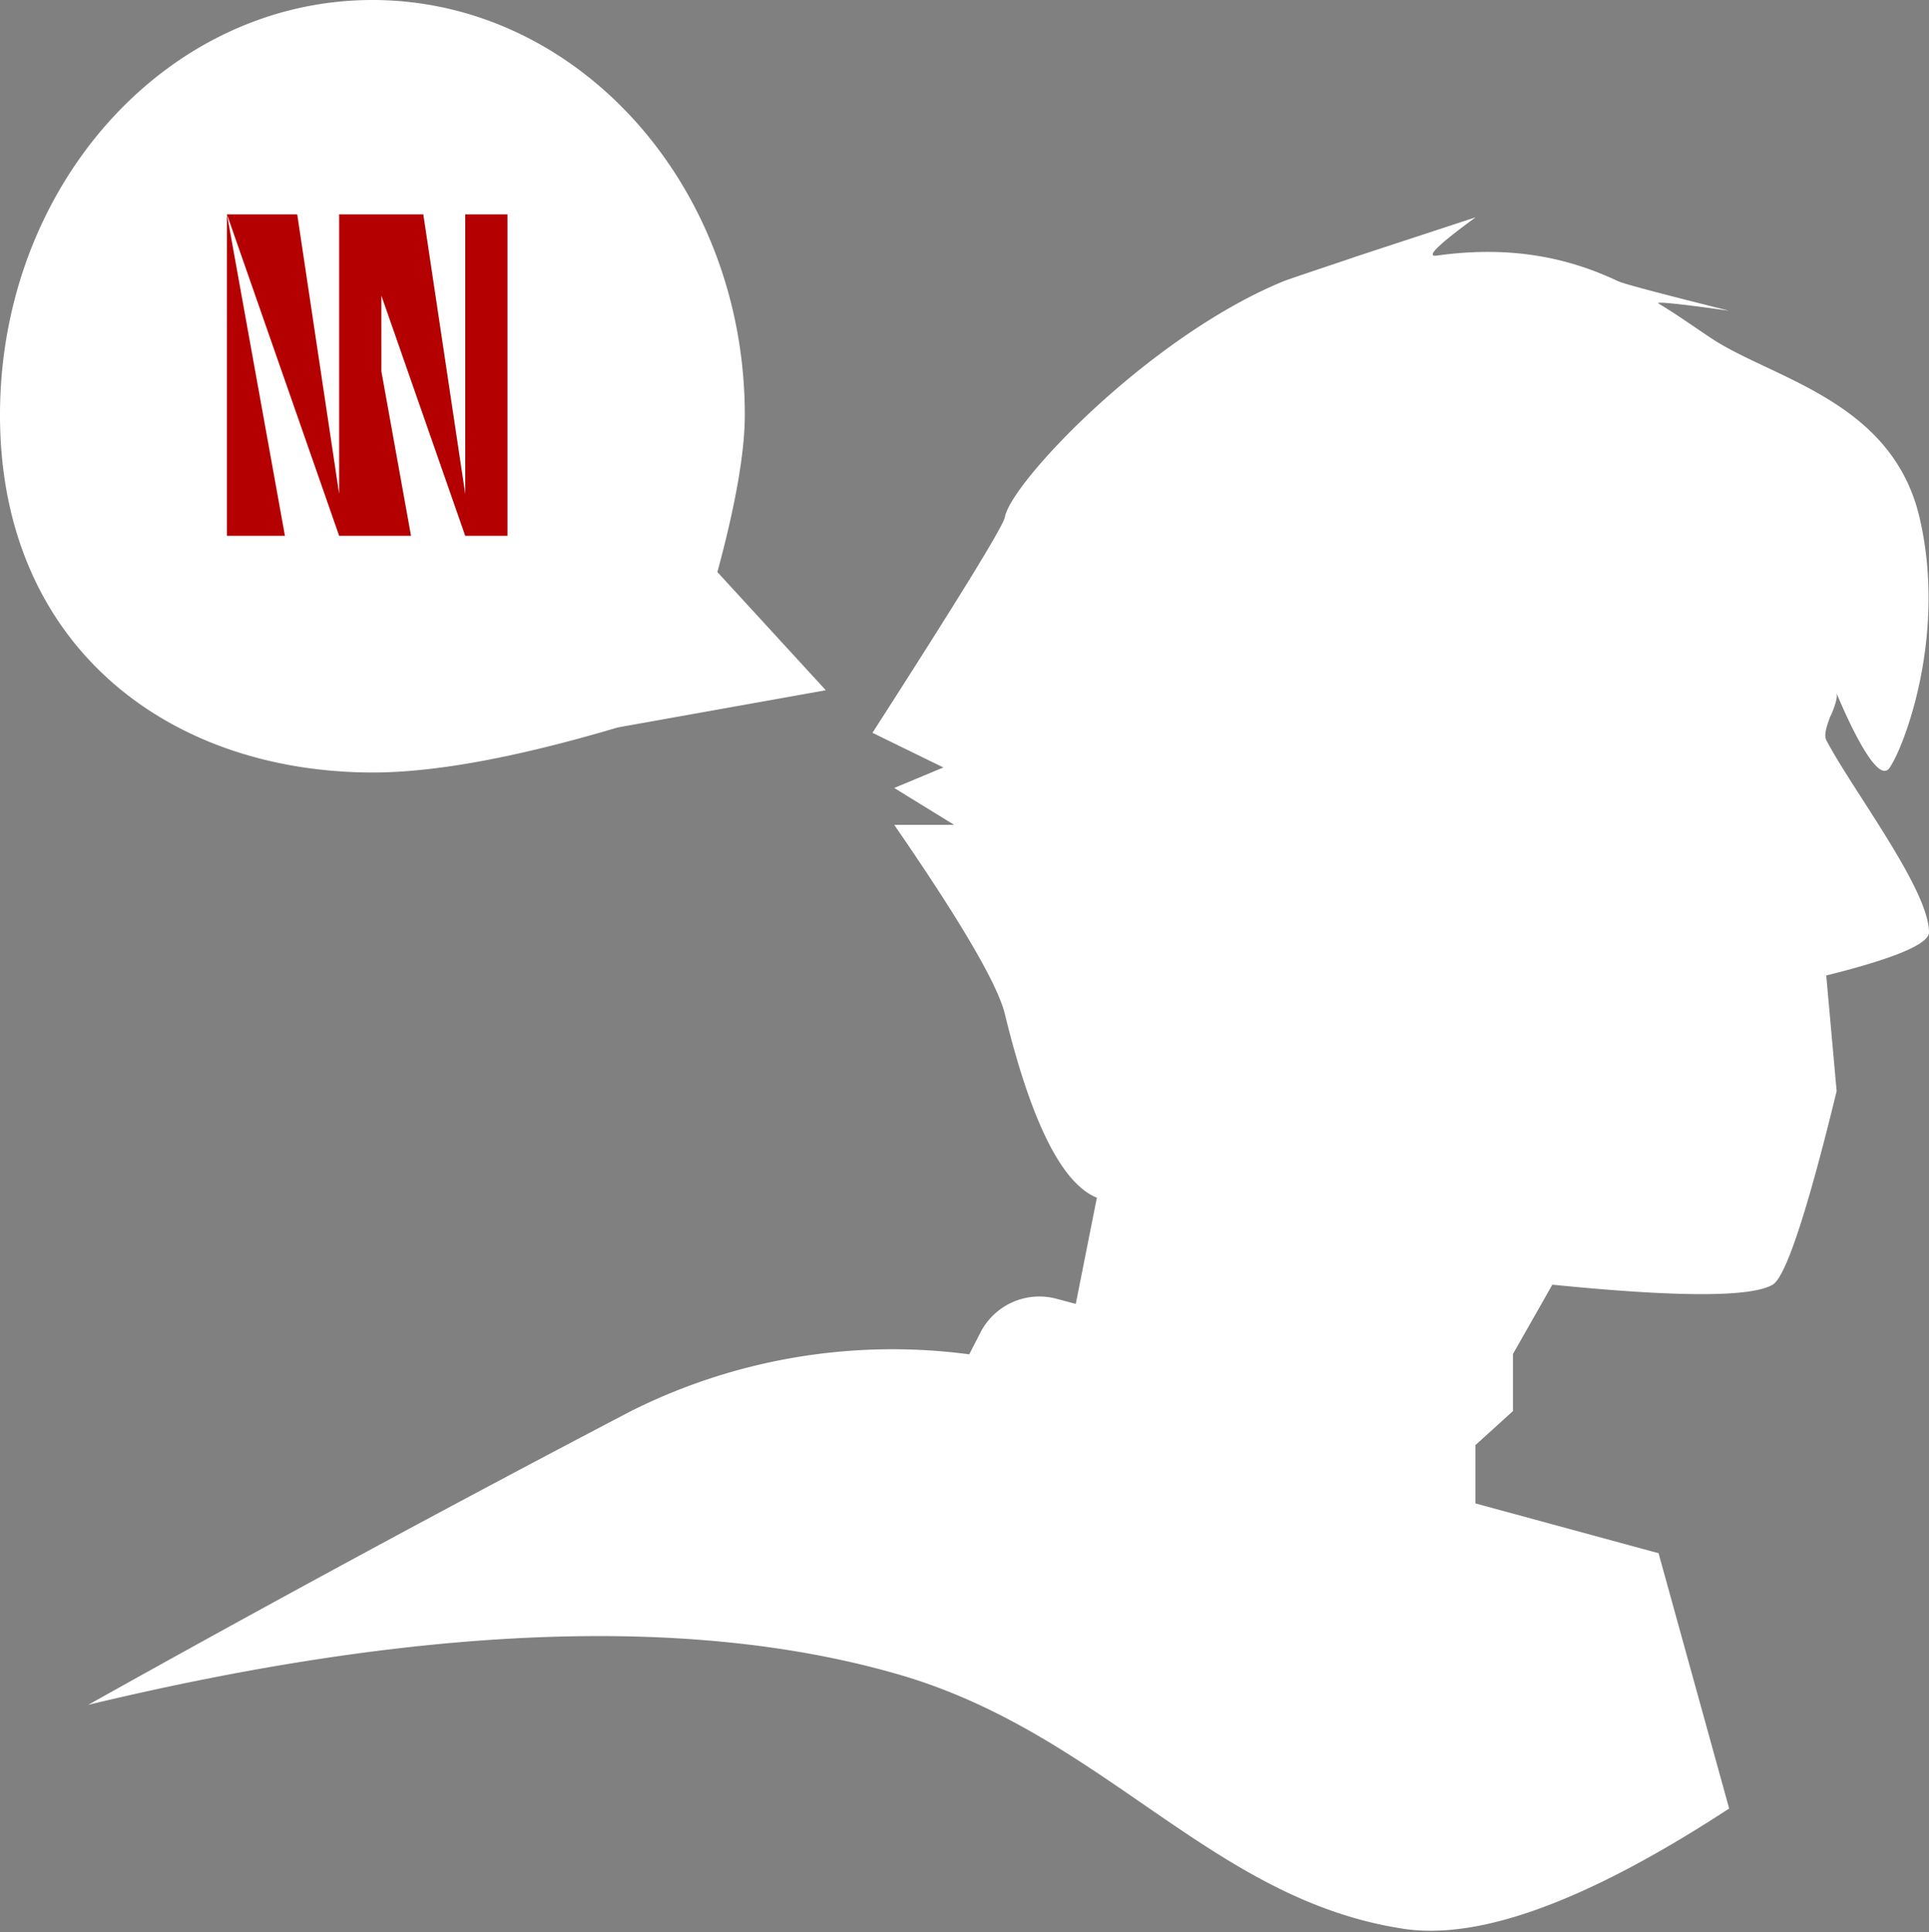 <svg width="612" height="613" xmlns="http://www.w3.org/2000/svg"><rect width="100%" height="100%" fill="#808080" stroke="none"/><g fill="none" fill-rule="evenodd"><path d="M468.1 69c-11.8 8.6-15.9 12.6-12.3 12.1 24.3-3.4 42.4 1 57.3 8 1.7.9 13.6 4 35.5 9.5-16.2-2.3-23.6-3-22.4-2.3 6 3.6 11.4 7.5 16.7 11 19.2 12.8 57.4 19.7 66.1 56.9 8.7 37.2-4.8 72.6-9.5 79.4-4.6 6.8-17-24.2-16.8-23.6.3 1.6-.6 4-1.6 6.5l-.5 1c-1 2.8-2 5.6-1.2 7.3 8.2 15.7 32.6 47.4 32.6 61 0 3.7-10.9 8.3-32.6 13.7l3.3 36.7c-9.4 38.6-16.2 59-20.3 61.4-6.8 4-30.1 4-69.9 0l-12.5 22v18.1l-11.9 10.8V477l58.1 15.8 22.4 81c-44.7 29.2-79.2 42-103.7 38.1-61.3-9.5-95-62.4-161.1-81-65.5-18.6-150.7-15.2-255.8 10a6976.7 6976.7 0 0 1 172.2-93.2 185.2 185.2 0 0 1 107.3-18l3.6-7a21 21 0 0 1 24.2-10.6l6 1.6L348 380c-11-4.4-20.8-23.8-29.2-58.3-2.3-9.4-14-29.4-35.1-60h19l-19-11.7 15.6-6.5-22.5-11c27.5-42.8 41.5-65.6 42-68.4 1.9-10.9 45.4-57 88-74.7 1.4-.6 8.6-3 21.7-7.4l1.4-.5L468 69Zm-350-69c65.3 0 118.2 59 118.2 131.7 0 11.7-2.9 28.4-8.7 49.8L262 219l-66 11.8c-32 9.5-58 14.3-77.8 14.3C52.9 245 0 204.4 0 131.7 0 58.9 52.9 0 118.2 0Z" fill="#FFF"/><path d="m72 68 18.4 102H72V68Zm62.3 0 13.3 88.7V68H161v102h-13.4L121 93.8v24l9.4 52.2h-22.8L72 68h22.3l13.3 88.7V68h26.7Z" fill="#B40000"/></g></svg>